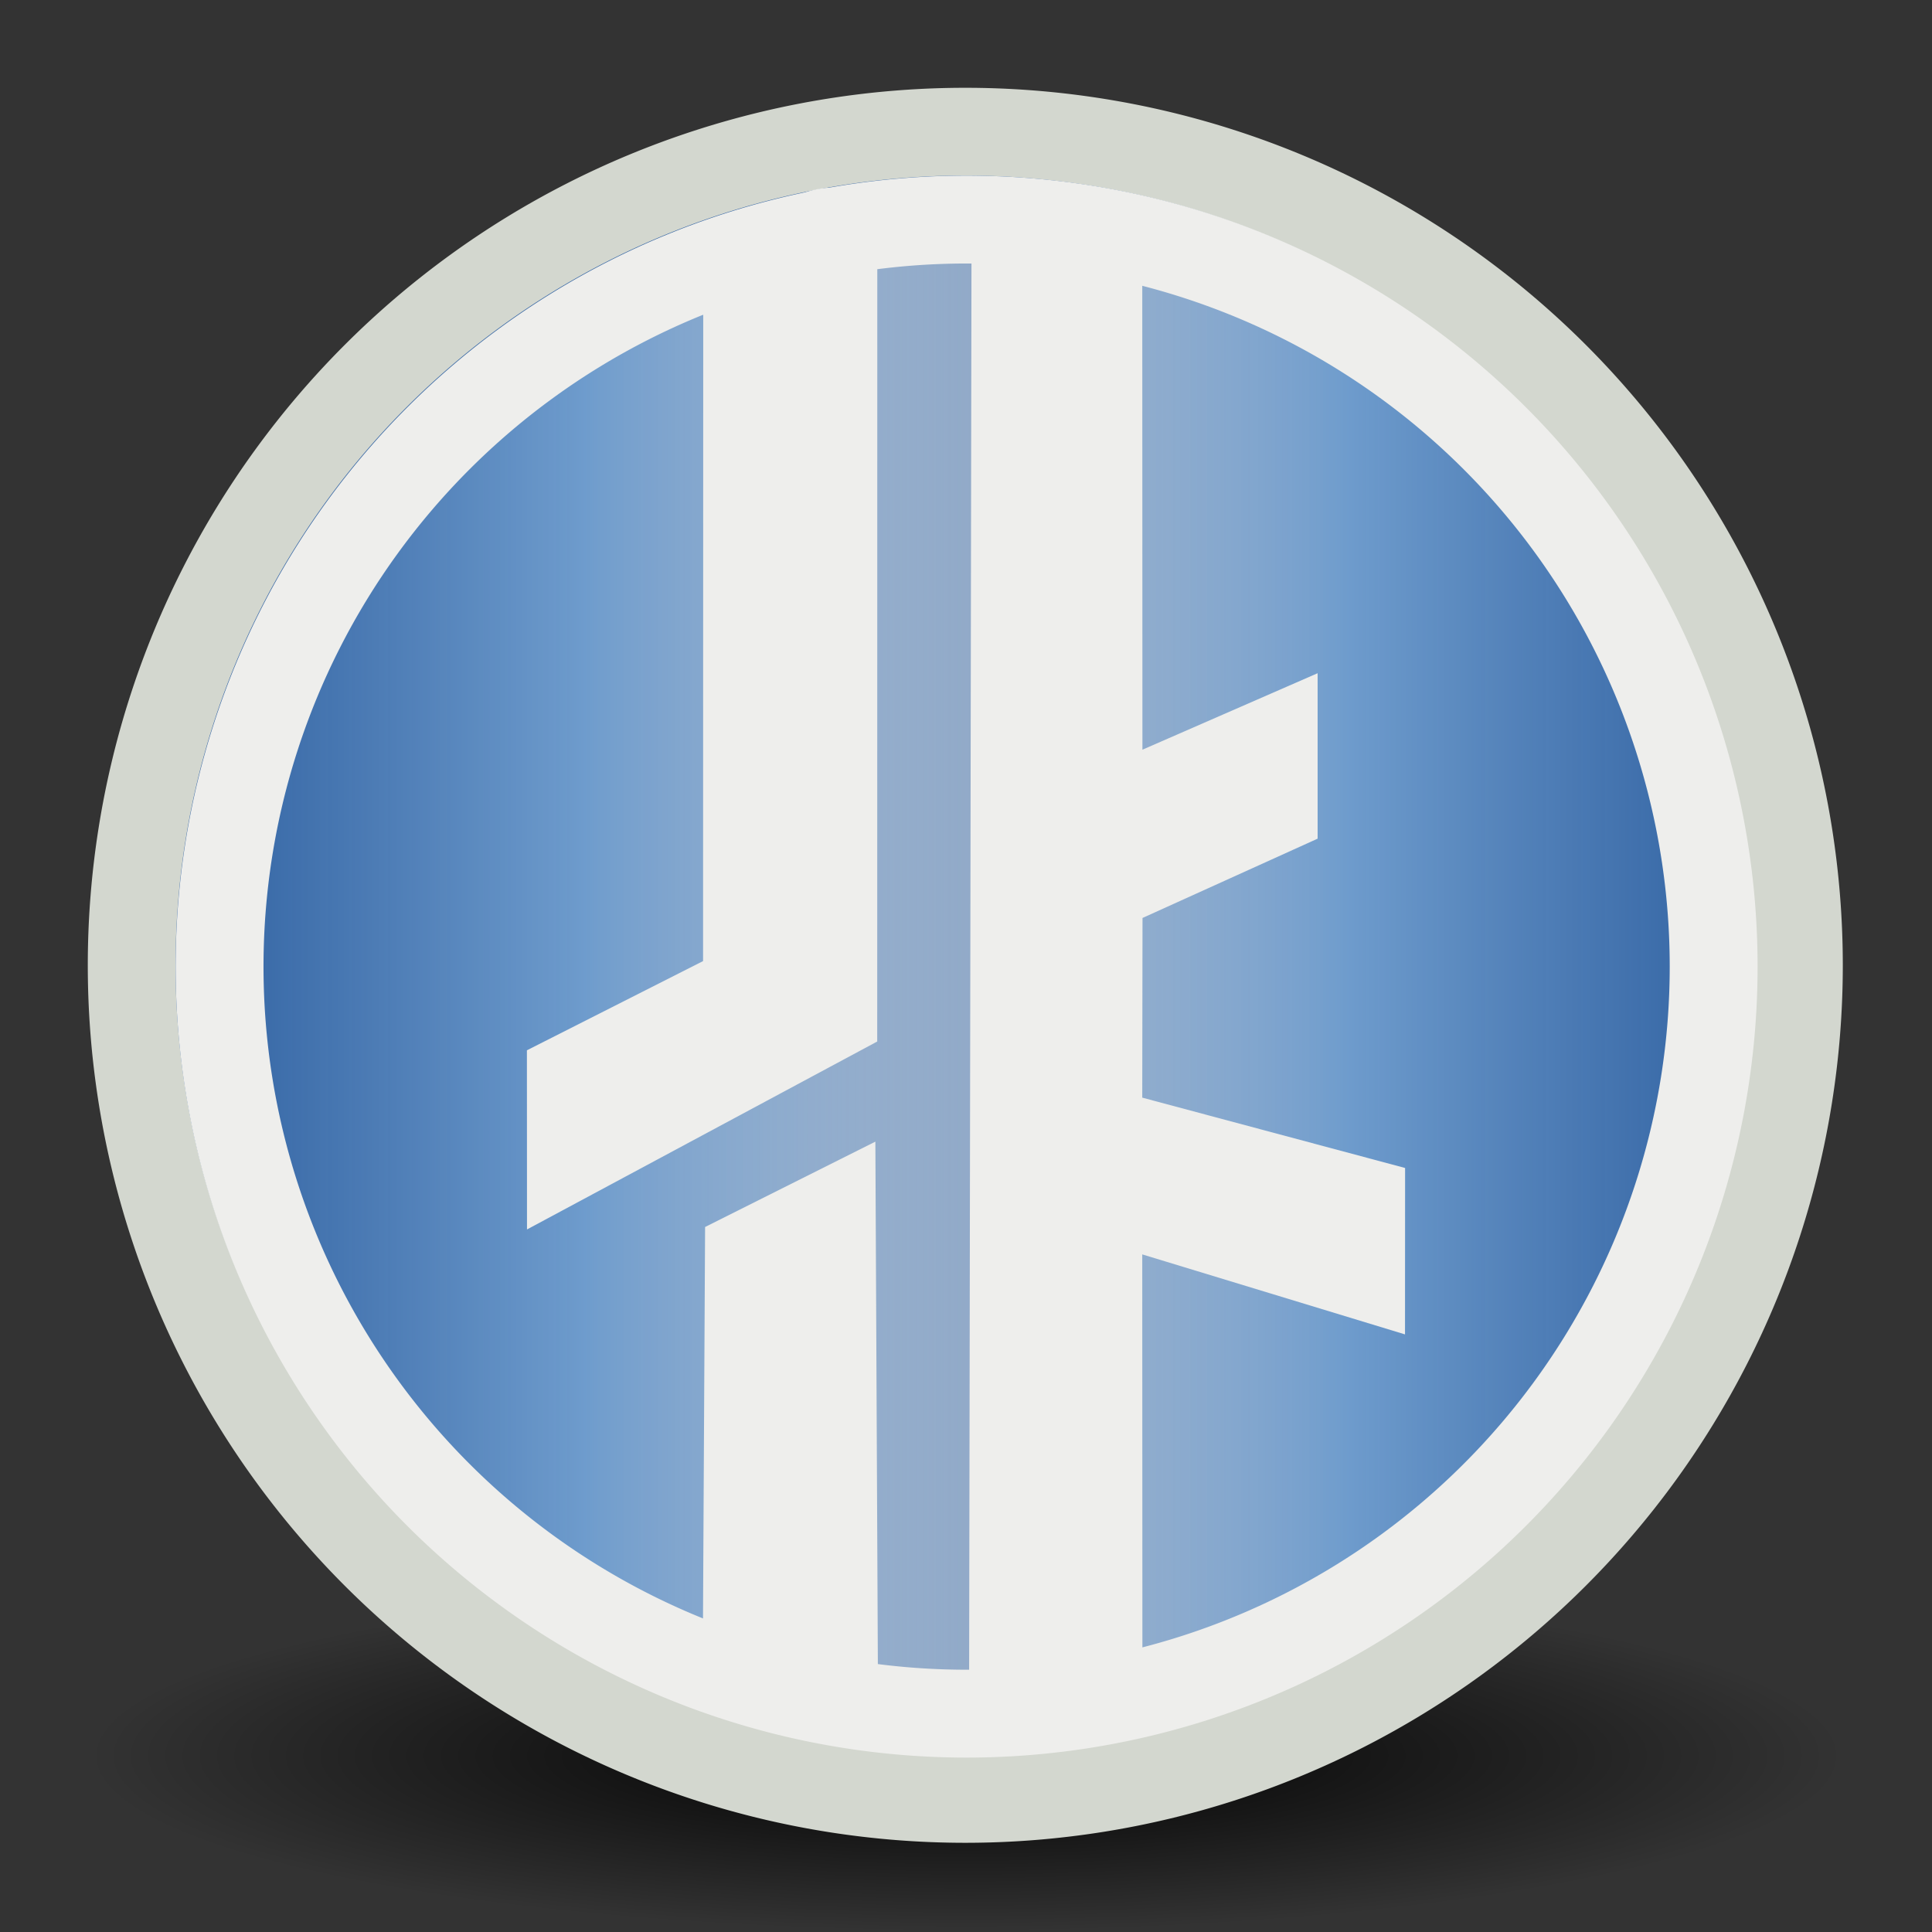 <?xml version="1.0" encoding="UTF-8" standalone="no"?>
<!-- Created with Inkscape (http://www.inkscape.org/) -->
<svg
   xmlns:dc="http://purl.org/dc/elements/1.1/"
   xmlns:cc="http://web.resource.org/cc/"
   xmlns:rdf="http://www.w3.org/1999/02/22-rdf-syntax-ns#"
   xmlns:svg="http://www.w3.org/2000/svg"
   xmlns="http://www.w3.org/2000/svg"
   xmlns:xlink="http://www.w3.org/1999/xlink"
   xmlns:sodipodi="http://sodipodi.sourceforge.net/DTD/sodipodi-0.dtd"
   xmlns:inkscape="http://www.inkscape.org/namespaces/inkscape"
   width="22"
   height="22"
   id="svg1929"
   sodipodi:version="0.32"
   inkscape:version="0.44.1"
   version="1.0"
   sodipodi:docbase="/home/dobey/.icons/hicolor/22x22/apps"
   sodipodi:docname="jedi-knight2.svg">
  <rect width="100%" height="100%" fill="#333333" stroke="none"/>
  <defs
     id="defs1931">
    <linearGradient
       inkscape:collect="always"
       id="linearGradient2772">
      <stop
         style="stop-color:black;stop-opacity:1;"
         offset="0"
         id="stop2774" />
      <stop
         style="stop-color:black;stop-opacity:0;"
         offset="1"
         id="stop2777" />
    </linearGradient>
    <radialGradient
       inkscape:collect="always"
       xlink:href="#linearGradient2772"
       id="radialGradient2779"
       cx="16"
       cy="27.875"
       fx="16"
       fy="27.875"
       r="12.125"
       gradientTransform="matrix(1,0,0,0.289,0,19.829)"
       gradientUnits="userSpaceOnUse" />
    <linearGradient
       id="linearGradient2760">
      <stop
         style="stop-color:#3465a4;stop-opacity:0.816;"
         offset="0"
         id="stop2762" />
      <stop
         id="stop2780"
         offset="0.25"
         style="stop-color:#729fcf;stop-opacity:0.941;" />
      <stop
         id="stop2776"
         offset="0.5"
         style="stop-color:#eeeeec;stop-opacity:0.502;" />
      <stop
         style="stop-color:#729fcf;stop-opacity:0.941;"
         offset="0.75"
         id="stop2778" />
      <stop
         style="stop-color:#3465a4;stop-opacity:0.816;"
         offset="1"
         id="stop2764" />
    </linearGradient>
    <linearGradient
       inkscape:collect="always"
       xlink:href="#linearGradient2760"
       id="linearGradient2788"
       x1="0.571"
       y1="24"
       x2="47.429"
       y2="24"
       gradientUnits="userSpaceOnUse" />
    <linearGradient
       inkscape:collect="always"
       id="linearGradient4493">
      <stop
         style="stop-color:black;stop-opacity:1;"
         offset="0"
         id="stop4495" />
      <stop
         style="stop-color:black;stop-opacity:0;"
         offset="1"
         id="stop4497" />
    </linearGradient>
    <radialGradient
       inkscape:collect="always"
       xlink:href="#linearGradient4493"
       id="radialGradient4499"
       cx="16"
       cy="27.875"
       fx="16"
       fy="27.875"
       r="12.125"
       gradientTransform="matrix(0.907,0,0,0.124,-3.515,17.052)"
       gradientUnits="userSpaceOnUse" />
  </defs>
  <sodipodi:namedview
     id="base"
     pagecolor="#ffffff"
     bordercolor="#666666"
     borderopacity="1.0"
     inkscape:pageopacity="0.0"
     inkscape:pageshadow="2"
     inkscape:zoom="30.545455"
     inkscape:cx="10.687265"
     inkscape:cy="10.201173"
     inkscape:current-layer="layer1"
     showgrid="true"
     inkscape:grid-bbox="true"
     inkscape:document-units="px"
     width="22px"
     height="22px"
     inkscape:window-width="758"
     inkscape:window-height="897"
     inkscape:window-x="417"
     inkscape:window-y="54" />
  <g
     id="layer1"
     inkscape:label="Layer 1"
     inkscape:groupmode="layer"
     style="display:inline">
    <path
       sodipodi:type="arc"
       style="opacity:1;color:black;fill:url(#radialGradient2779);fill-opacity:1;fill-rule:nonzero;stroke:none;stroke-width:1;stroke-linecap:butt;stroke-linejoin:miter;marker:none;marker-start:none;marker-mid:none;marker-end:none;stroke-miterlimit:4;stroke-dasharray:none;stroke-dashoffset:0;stroke-opacity:1;visibility:visible;display:inline;overflow:visible"
       id="path1930"
       sodipodi:cx="16"
       sodipodi:cy="27.875"
       sodipodi:rx="12.125"
       sodipodi:ry="3.5"
       d="M 28.125 27.875 A 12.125 3.5 0 1 1  3.875,27.875 A 12.125 3.5 0 1 1  28.125 27.875 z"
       transform="matrix(0.825,0,0,0.571,-2.196,4.071)" />
    <path
       sodipodi:type="arc"
       style="opacity:1;fill:#3465a4;stroke:#d3d7cf;stroke-width:2.414;stroke-miterlimit:4;stroke-dasharray:none;stroke-opacity:1"
       id="path1898"
       sodipodi:cx="24"
       sodipodi:cy="24"
       sodipodi:rx="22.928572"
       sodipodi:ry="22.928572"
       d="M 46.929 24 A 22.929 22.929 0 1 1  1.071,24 A 22.929 22.929 0 1 1  46.929 24 z"
       transform="matrix(0.414,0,0,0.414,1.056,1.056)" />
    <path
       sodipodi:type="arc"
       style="opacity:1;fill:url(#linearGradient2788);fill-opacity:1;stroke:#eeeeec;stroke-width:2.697;stroke-miterlimit:4;stroke-dasharray:none;stroke-opacity:1"
       id="path1905"
       sodipodi:cx="24"
       sodipodi:cy="24"
       sodipodi:rx="22.928572"
       sodipodi:ry="22.928572"
       d="M 46.929 24 A 22.929 22.929 0 1 1  1.071,24 A 22.929 22.929 0 1 1  46.929 24 z"
       transform="matrix(0.371,0,0,0.371,2.103,2.103)" />
    <path
       style="fill:#eeeeec;fill-rule:evenodd;stroke:none;stroke-width:1.043;stroke-linecap:butt;stroke-linejoin:miter;stroke-miterlimit:4;stroke-dasharray:none;stroke-opacity:1"
       d="M 9.99,2.287 L 9.989,11.86 L 6.001,14 L 6,11.96 L 8.006,10.944 L 8.008,2.903 C 8.008,2.903 7.891,2.645 9.171,2.191 C 9.626,2.029 9.99,2.287 9.99,2.287 z "
       id="path1892"
       sodipodi:nodetypes="ccccccsc" />
    <path
       sodipodi:type="arc"
       style="opacity:1;color:black;fill:url(#radialGradient4499);fill-opacity:1;fill-rule:nonzero;stroke:none;stroke-width:1;stroke-linecap:butt;stroke-linejoin:miter;marker:none;marker-start:none;marker-mid:none;marker-end:none;stroke-miterlimit:4;stroke-dasharray:none;stroke-dashoffset:0;stroke-opacity:1;visibility:visible;display:inline;overflow:visible"
       id="path4491"
       sodipodi:cx="16"
       sodipodi:cy="27.875"
       sodipodi:rx="12.125"
       sodipodi:ry="3.5"
       d="M 28.125 27.875 A 12.125 3.5 0 1 1  3.875,27.875 A 12.125 3.5 0 1 1  28.125 27.875 z" />
    <path
       style="fill:#eeeeec;fill-rule:evenodd;stroke:none;stroke-width:1.042;stroke-linecap:butt;stroke-linejoin:miter;stroke-miterlimit:4;stroke-dasharray:none;stroke-opacity:1"
       d="M 10,19.738 L 9.968,13 L 8.029,13.972 L 8,19.407 L 10,19.738 z "
       id="path1894"
       sodipodi:nodetypes="ccccc" />
    <path
       style="fill:#eeeeec;fill-rule:evenodd;stroke:none;stroke-width:1.035;stroke-linecap:butt;stroke-linejoin:miter;stroke-miterlimit:4;stroke-dasharray:none;stroke-opacity:1"
       d="M 11.034,20 L 11.064,2.01 C 11.064,2.01 11.249,2.03 12.21,2.208 C 12.959,2.348 13.007,2.552 13.007,2.552 L 13.009,8.537 L 15.004,7.666 L 15.004,9.55 L 13.01,10.453 L 13.007,12.499 L 16,13.3 L 15.999,15.195 L 13.007,14.284 L 13.009,19.619 L 11.034,20 z "
       id="path1896"
       sodipodi:nodetypes="ccsccccccccccc" />
  </g>
</svg>
